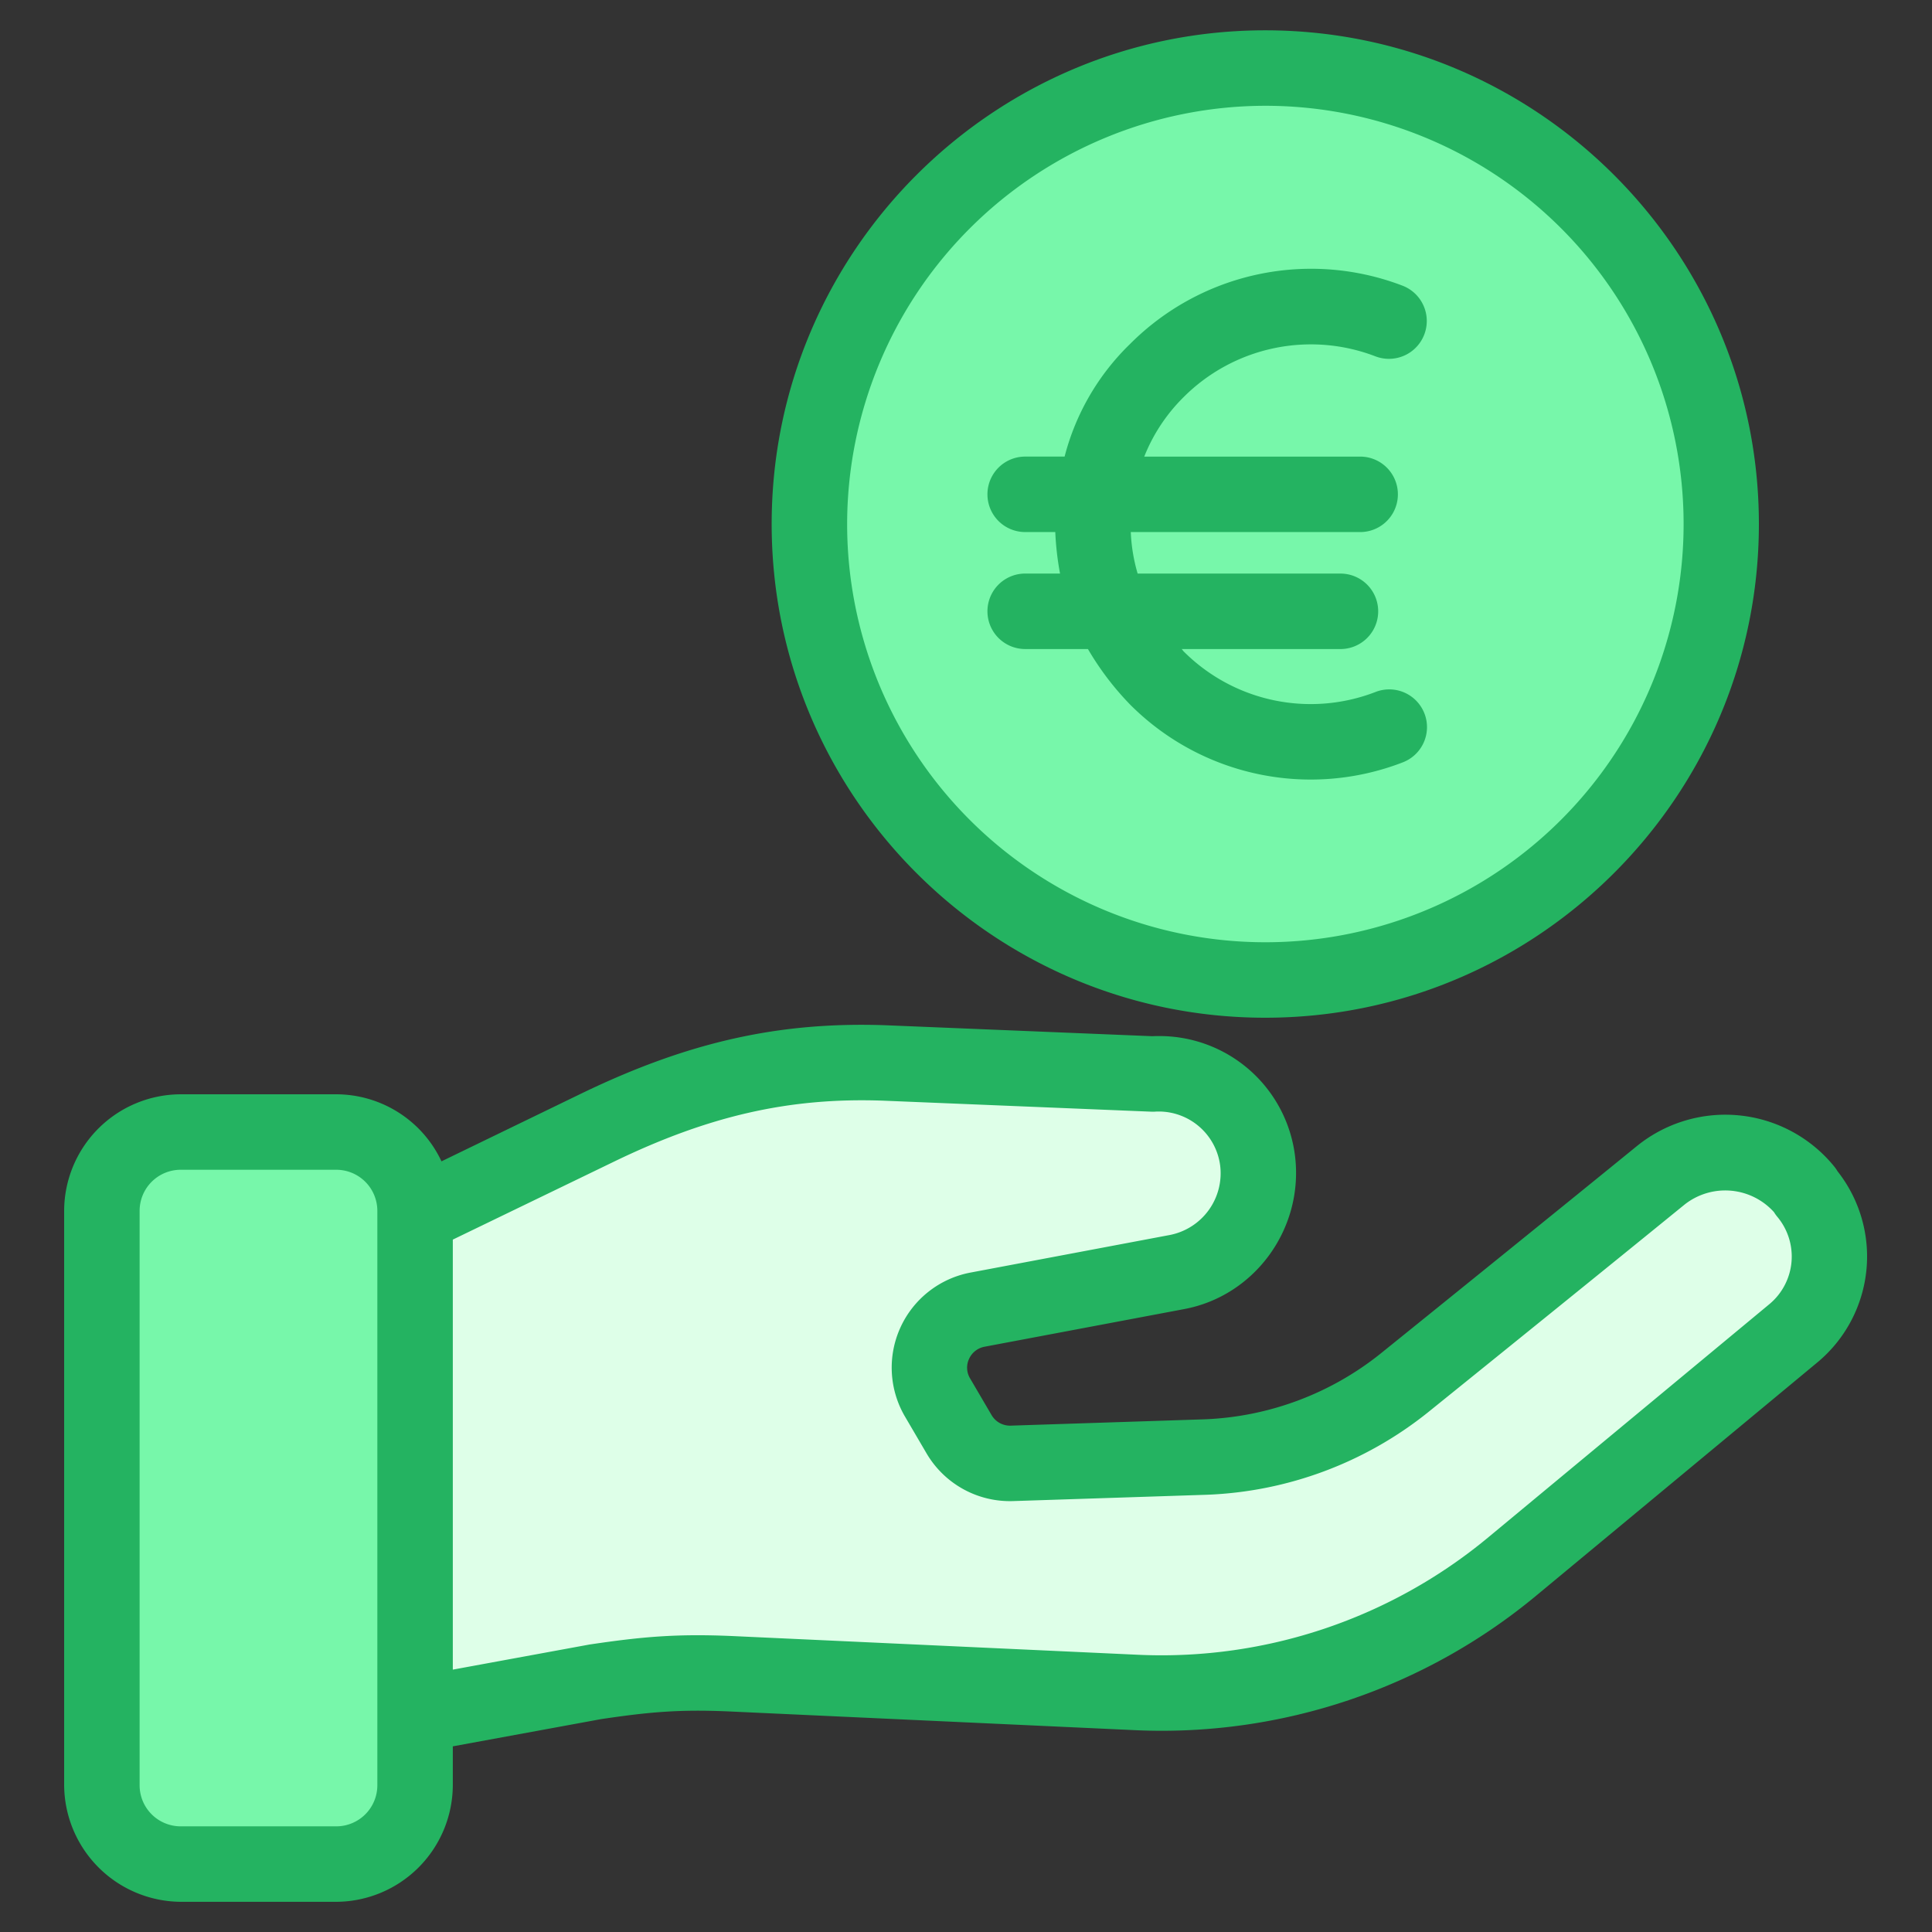 <svg xmlns="http://www.w3.org/2000/svg" viewBox="0 0 512 512" id="euro-funding">
  <rect x="0" y="0" width="512" height="512" fill="#333333" stroke="none"/>
  <g>
    <g>
      <path fill="#deffe8" d="M478.682,316.053a26.46,26.46,0,0,1-3.238,37.128l-74.465,61.776a145.769,145.769,0,0,1-99.531,33.577l-107.521-4.961c-13.89-.626-22.559.105-36.293,2.141l-44.7,8.2h-3.028V321.275h1.984l46.476-22.455C183.64,286.6,206.3,280.7,234.345,281.692l71.176,2.924c.574-.052,1.1-.052,1.671-.052a26.4,26.4,0,0,1,26.11,23.29c1.514,13.63-7.572,26.685-21.358,29.243l-52.9,9.974A15.644,15.644,0,0,0,248.5,370.414l5.692,9.712a15.609,15.609,0,0,0,14.047,7.677l51.175-1.671A89.083,89.083,0,0,0,372.153,366.5c20-16.136,48.669-39.321,68.043-55.092a27.316,27.316,0,0,1,38.12,4.021Z"></path>
    </g>
    <g>
      <path fill="#77f7aa" d="M335.286,18.034A120.837,120.837,0,1,1,214.5,138.871,120.836,120.836,0,0,1,335.286,18.034Z"></path>
    </g>
    <g>
      <path fill="#77f7aa" d="M109.906,453.913v19.165a20.883,20.883,0,0,1-20.888,20.888H48.077a20.916,20.916,0,0,1-20.888-20.888V320.753a20.916,20.916,0,0,1,20.888-20.888H89.018a20.882,20.882,0,0,1,20.888,20.888v133.16Z"></path>
    </g>
  </g>
  <g>
    <path fill="#24b361" d="M335.286,269.708c72.144,0,130.837-58.693,130.837-130.837S407.43,8.034,335.286,8.034C263.172,8.034,204.5,66.728,204.5,138.871S263.172,269.708,335.286,269.708Zm0-241.674A110.837,110.837,0,1,1,224.5,138.871,110.963,110.963,0,0,1,335.286,28.034Z"></path>
    <path fill="#24b361" d="M271.683,152a10,10,0,0,0,0,20h16.631a76.226,76.226,0,0,0,11.169,14.712,67.574,67.574,0,0,0,72.261,15.323,10,10,0,1,0-7.223-18.65,47.594,47.594,0,0,1-50.885-10.8c-.19-.19-.367-.581-.554-.581h42.152a10,10,0,0,0,0-20H301.486a45.763,45.763,0,0,1-1.817-11h60.787a10,10,0,0,0,0-20H303.239a46.019,46.019,0,0,1,10.4-15.73,47.688,47.688,0,0,1,50.884-10.831,10.029,10.029,0,0,0,7.223-18.712,67.728,67.728,0,0,0-72.25,15.411A63.718,63.718,0,0,0,282.132,121H271.683a10,10,0,0,0,0,20h7.976a78.31,78.31,0,0,0,1.263,11Z"></path>
    <path fill="#24b361" d="M486.056,309.094a37.2,37.2,0,0,0-52.174-5.444c-19.963,16.251-49.112,39.82-68,55.057a79.608,79.608,0,0,1-46.8,17.43l-51.212,1.673a5.654,5.654,0,0,1-5.057-2.74l-5.714-9.753a5.5,5.5,0,0,1-.294-5.185A5.62,5.62,0,0,1,260.9,356.9l52.873-9.968c18.645-3.462,31.589-21.112,29.47-40.184a36.2,36.2,0,0,0-36.048-32.182c-.511,0-1.115,0-1.81.039L234.7,271.7c-28.212-.994-52.353,4.42-80.684,18.118L117,307.766A30.862,30.862,0,0,0,89.018,290H48.077A30.97,30.97,0,0,0,17,320.753V473.078A31.115,31.115,0,0,0,48.077,504H89.018A31.033,31.033,0,0,0,120,473.078V462.8l39.317-7.219c12.747-1.888,20.726-2.626,34.173-2.02l107.536,4.962a155.442,155.442,0,0,0,106.343-35.871l74.463-61.776c.049-.04.1-.08.142-.121a36.486,36.486,0,0,0,4.981-50.369A9.948,9.948,0,0,0,486.056,309.094ZM100,473.112A10.888,10.888,0,0,1,89.112,484H47.888A10.888,10.888,0,0,1,37,473.112V320.888A10.888,10.888,0,0,1,47.888,310H89.112A10.888,10.888,0,0,1,100,320.888ZM468.98,345.55l-74.4,61.718a135.575,135.575,0,0,1-92.677,31.277l-107.531-4.962c-15.073-.679-24.331.182-38.209,2.24-.113.017-.178.035-.29.056L120,442.468V328.508l42.765-20.685c25.207-12.187,46.487-17.008,71.194-16.139l71.163,2.923a9.739,9.739,0,0,0,1.3-.031c.128-.012.454-.012.772-.012a16.423,16.423,0,0,1,16.17,14.395,16.668,16.668,0,0,1-13.272,18.312l-52.925,9.978a25.643,25.643,0,0,0-17.3,38.22l5.705,9.736A25.61,25.61,0,0,0,268.563,397.8l51.2-1.672a99.766,99.766,0,0,0,58.67-21.846c18.911-15.258,48.087-38.847,68.074-55.118a17.386,17.386,0,0,1,23.619,2.068,10.145,10.145,0,0,0,.816,1.155A16.408,16.408,0,0,1,468.98,345.55Z"></path>
  </g>
</svg>
